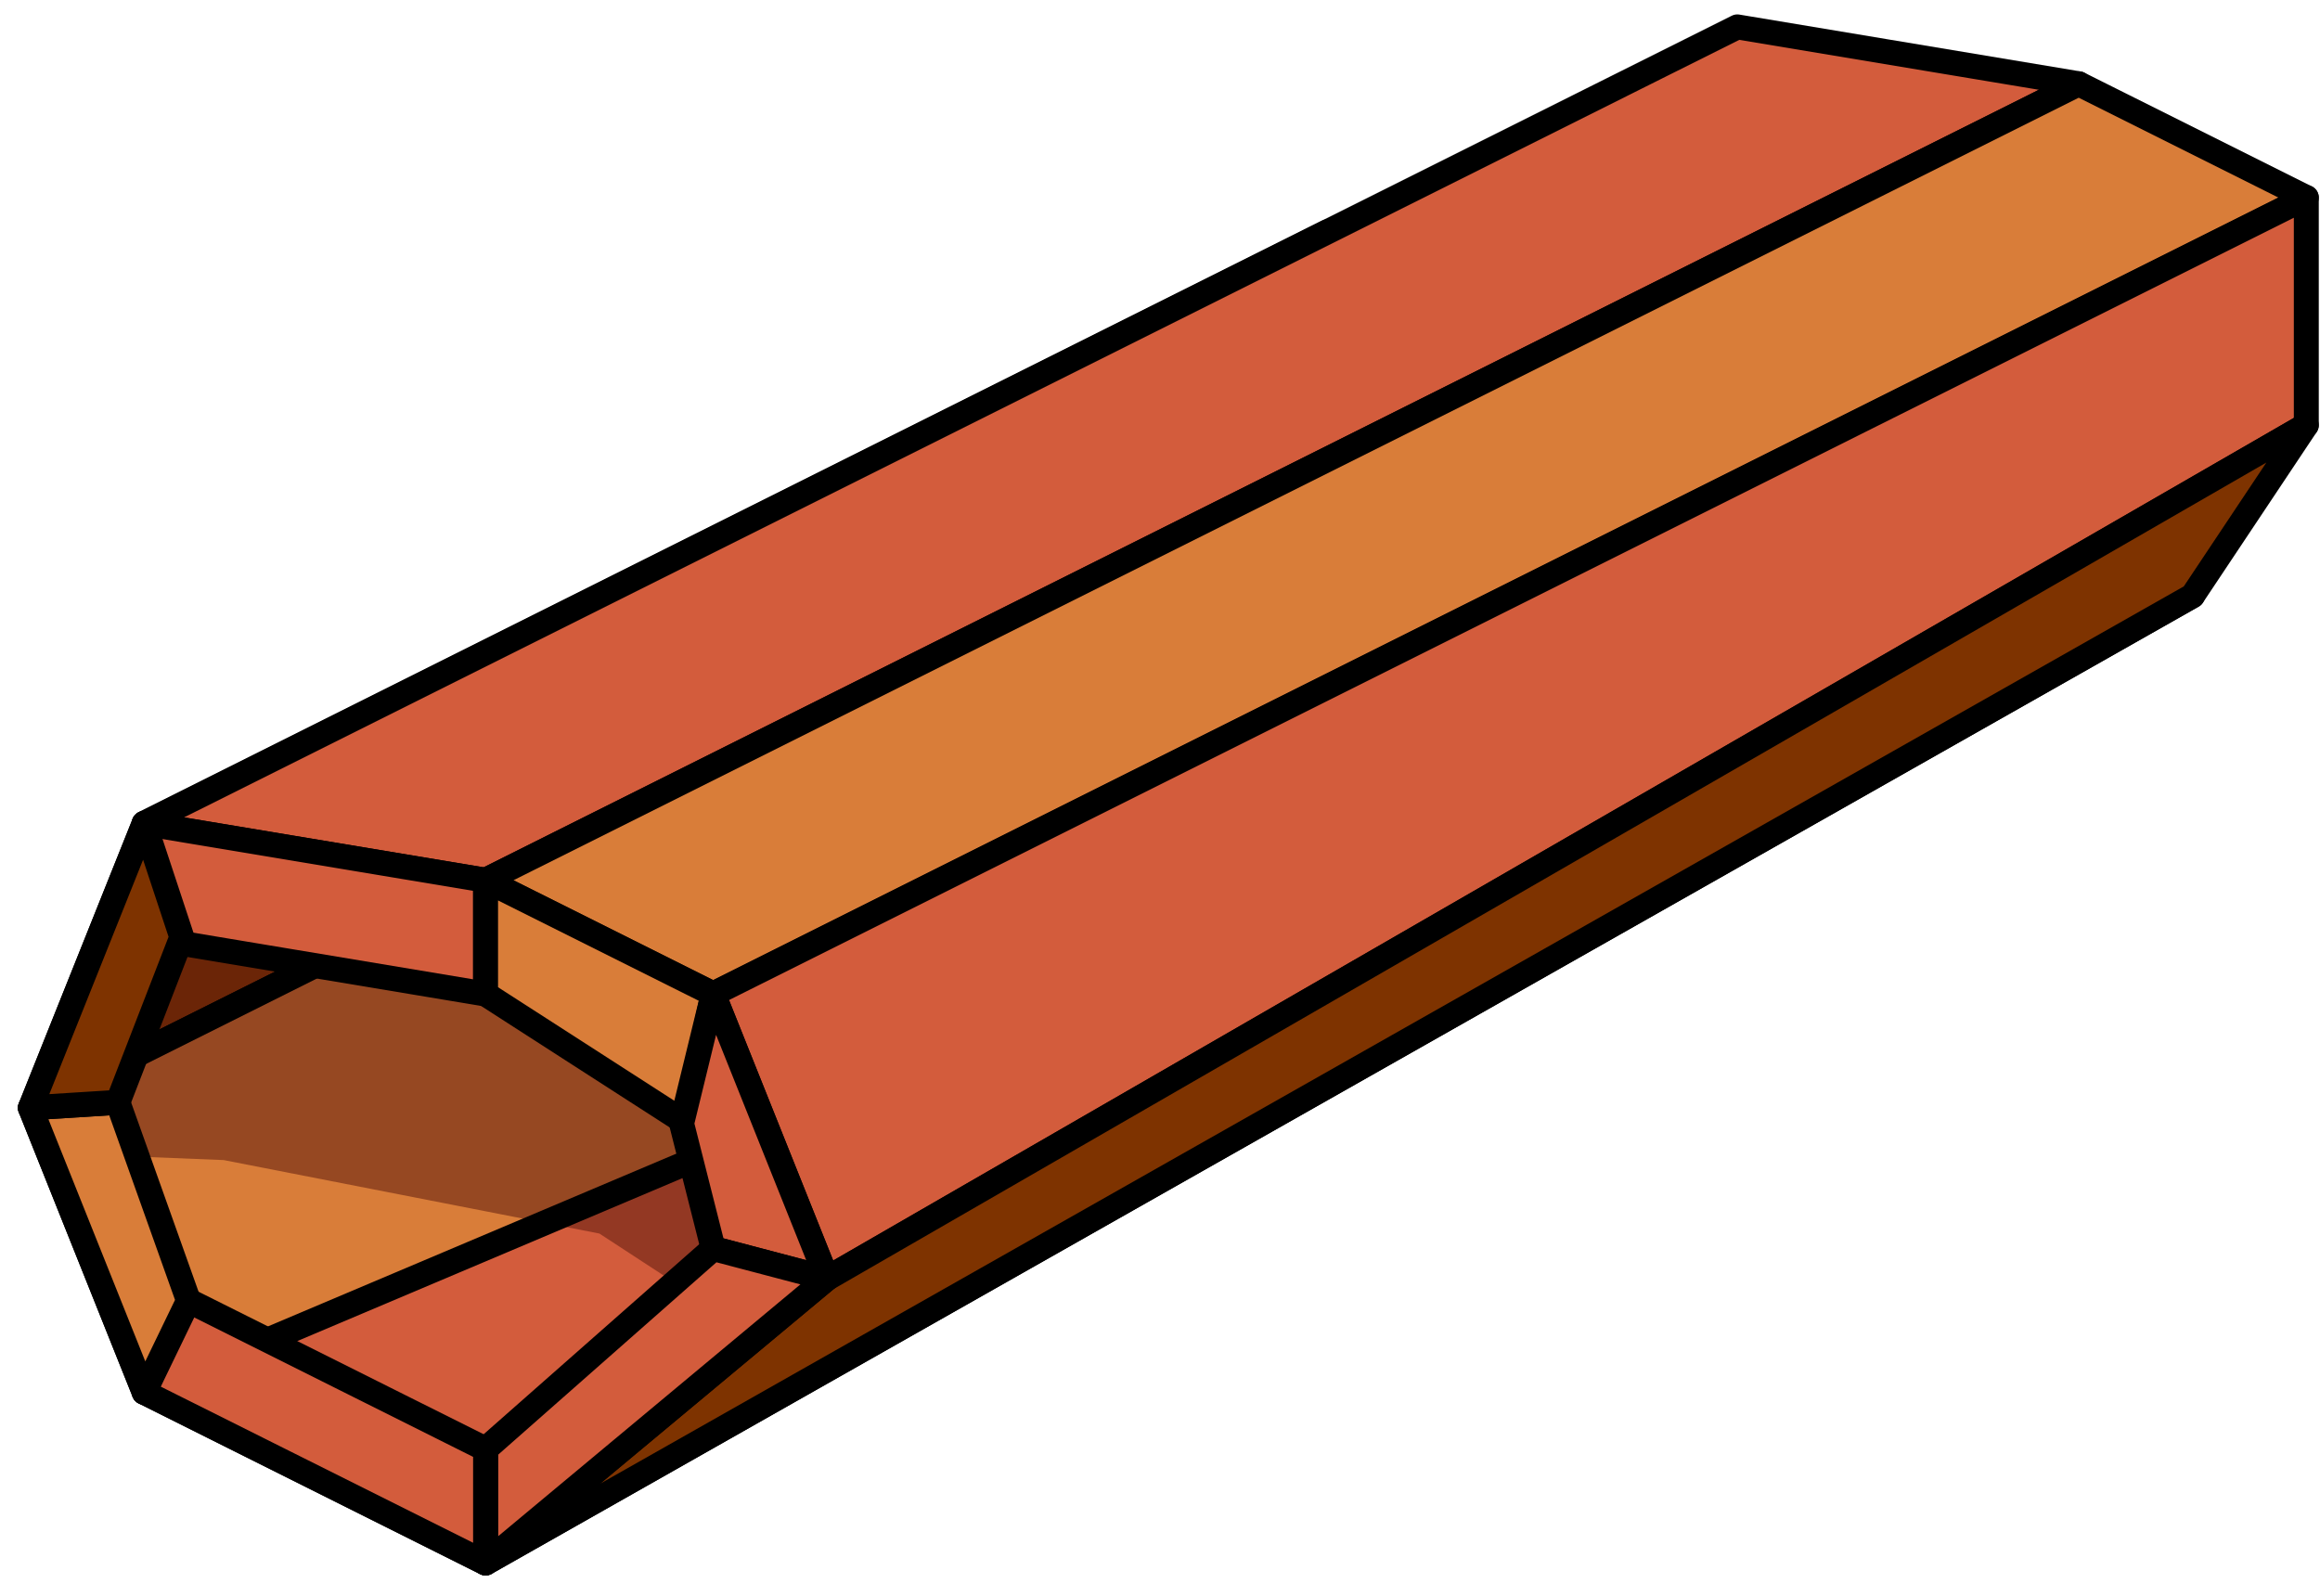 <?xml version="1.0" encoding="UTF-8" standalone="no"?><!DOCTYPE svg PUBLIC "-//W3C//DTD SVG 1.1//EN" "http://www.w3.org/Graphics/SVG/1.1/DTD/svg11.dtd"><svg width="100%" height="100%" viewBox="0 0 93 64" version="1.1" xmlns="http://www.w3.org/2000/svg" xmlns:xlink="http://www.w3.org/1999/xlink" xml:space="preserve" xmlns:serif="http://www.serif.com/" style="fill-rule:evenodd;clip-rule:evenodd;stroke-linecap:round;stroke-linejoin:round;stroke-miterlimit:1.5;"><g id="trunk03"><path d="M5.781,55.817l13.684,6.842l68.424,-38.773l-9.123,-9.124l-72.985,41.055" style="fill:#d35c3c;"/><clipPath id="_clip1"><path d="M5.781,55.817l13.684,6.842l68.424,-38.773l-9.123,-9.124l-72.985,41.055"/></clipPath><g clip-path="url(#_clip1)"><path d="M-2.082,46.063l11.051,0.445l15.058,2.945l11.778,7.691l26.597,-11.392l-40.626,-29.864l-23.858,30.175Z" style="fill:#5b190f;fill-opacity:0.529;"/></g><path d="M5.781,55.817l13.684,6.842l68.424,-38.773l-9.123,-9.124l-72.985,41.055" style="fill:none;stroke:#000;stroke-width:1px;"/><path d="M5.781,33.009l-4.562,11.404l71.542,-35.771l-19.541,0.647l-47.439,23.72Z" style="fill:#7e3300;"/><clipPath id="_clip2"><path d="M5.781,33.009l-4.562,11.404l71.542,-35.771l-19.541,0.647l-47.439,23.72Z"/></clipPath><g clip-path="url(#_clip2)"><path d="M-2.082,46.063l11.051,0.445l15.058,2.945l11.778,7.691l26.597,-11.392l-40.626,-29.864l-23.858,30.175Z" style="fill:#5b190f;fill-opacity:0.529;"/></g><path d="M5.781,33.009l-4.562,11.404l71.542,-35.771l-19.541,0.647l-47.439,23.72Z" style="fill:none;stroke:#000;stroke-width:1px;"/><path d="M1.219,44.413l4.562,11.404l59.3,-25.089l-18.246,-9.123l-45.616,22.808" style="fill:#d97d39;"/><clipPath id="_clip3"><path d="M1.219,44.413l4.562,11.404l59.3,-25.089l-18.246,-9.123l-45.616,22.808"/></clipPath><g clip-path="url(#_clip3)"><path d="M-2.082,46.063l11.051,0.445l15.058,2.945l11.778,7.691l26.597,-11.392l-40.626,-29.864l-23.858,30.175Z" style="fill:#5b190f;fill-opacity:0.529;"/></g><path d="M1.219,44.413l4.562,11.404l59.3,-25.089l-18.246,-9.123l-45.616,22.808" style="fill:none;stroke:#000;stroke-width:1px;"/><path d="M69.643,1.078l-63.862,31.931l13.684,2.281l63.863,-31.931l-13.685,-2.281Z" style="fill:#d35c3c;stroke:#000;stroke-width:1px;"/><path d="M83.328,3.359l9.123,4.561l-63.862,31.931l-9.124,-4.561l63.863,-31.931" style="fill:#d97d39;stroke:#000;stroke-width:1px;"/><path d="M92.451,7.92l0,9.123l-59.301,34.212l-4.561,-11.404l63.862,-31.931" style="fill:#d35c3c;stroke:#000;stroke-width:1px;"/><path d="M87.889,23.886l4.562,-6.843l-59.301,34.212l-13.685,11.404l68.424,-38.773Z" style="fill:#7e3300;stroke:#000;stroke-width:1px;"/><path d="M5.781,33.009l0,4.561l13.684,2.281l0,-4.561l-13.684,-2.281Z" style="fill:#d35c3c;stroke:#000;stroke-width:1px;"/><path d="M27.44,44.987l1.149,-5.136l-9.124,-4.561l0,4.561l7.975,5.136Z" style="fill:#d97d39;stroke:#000;stroke-width:1px;"/><path d="M33.15,51.255l-4.561,-1.201l-1.267,-5.008l1.267,-5.195l4.561,11.404" style="fill:#d35c3c;stroke:#000;stroke-width:1px;"/><path d="M28.589,50.054l-9.124,8.043l0,4.562l13.685,-11.404l-4.561,-1.201Z" style="fill:#d35c3c;stroke:#000;stroke-width:1px;"/><path d="M19.465,58.097l-12.024,-6.012l-1.66,3.732l13.684,6.842l0,-4.562Z" style="fill:#d35c3c;stroke:#000;stroke-width:1px;"/><path d="M1.219,44.413l3.505,-0.221l2.833,7.951l-1.776,3.674l-4.562,-11.404Z" style="fill:#d97d39;stroke:#000;stroke-width:1px;"/><path d="M4.724,44.192l2.564,-6.622l-1.507,-4.561l-4.562,11.404l3.505,-0.221Z" style="fill:#7e3300;stroke:#000;stroke-width:1px;"/></g></svg>
